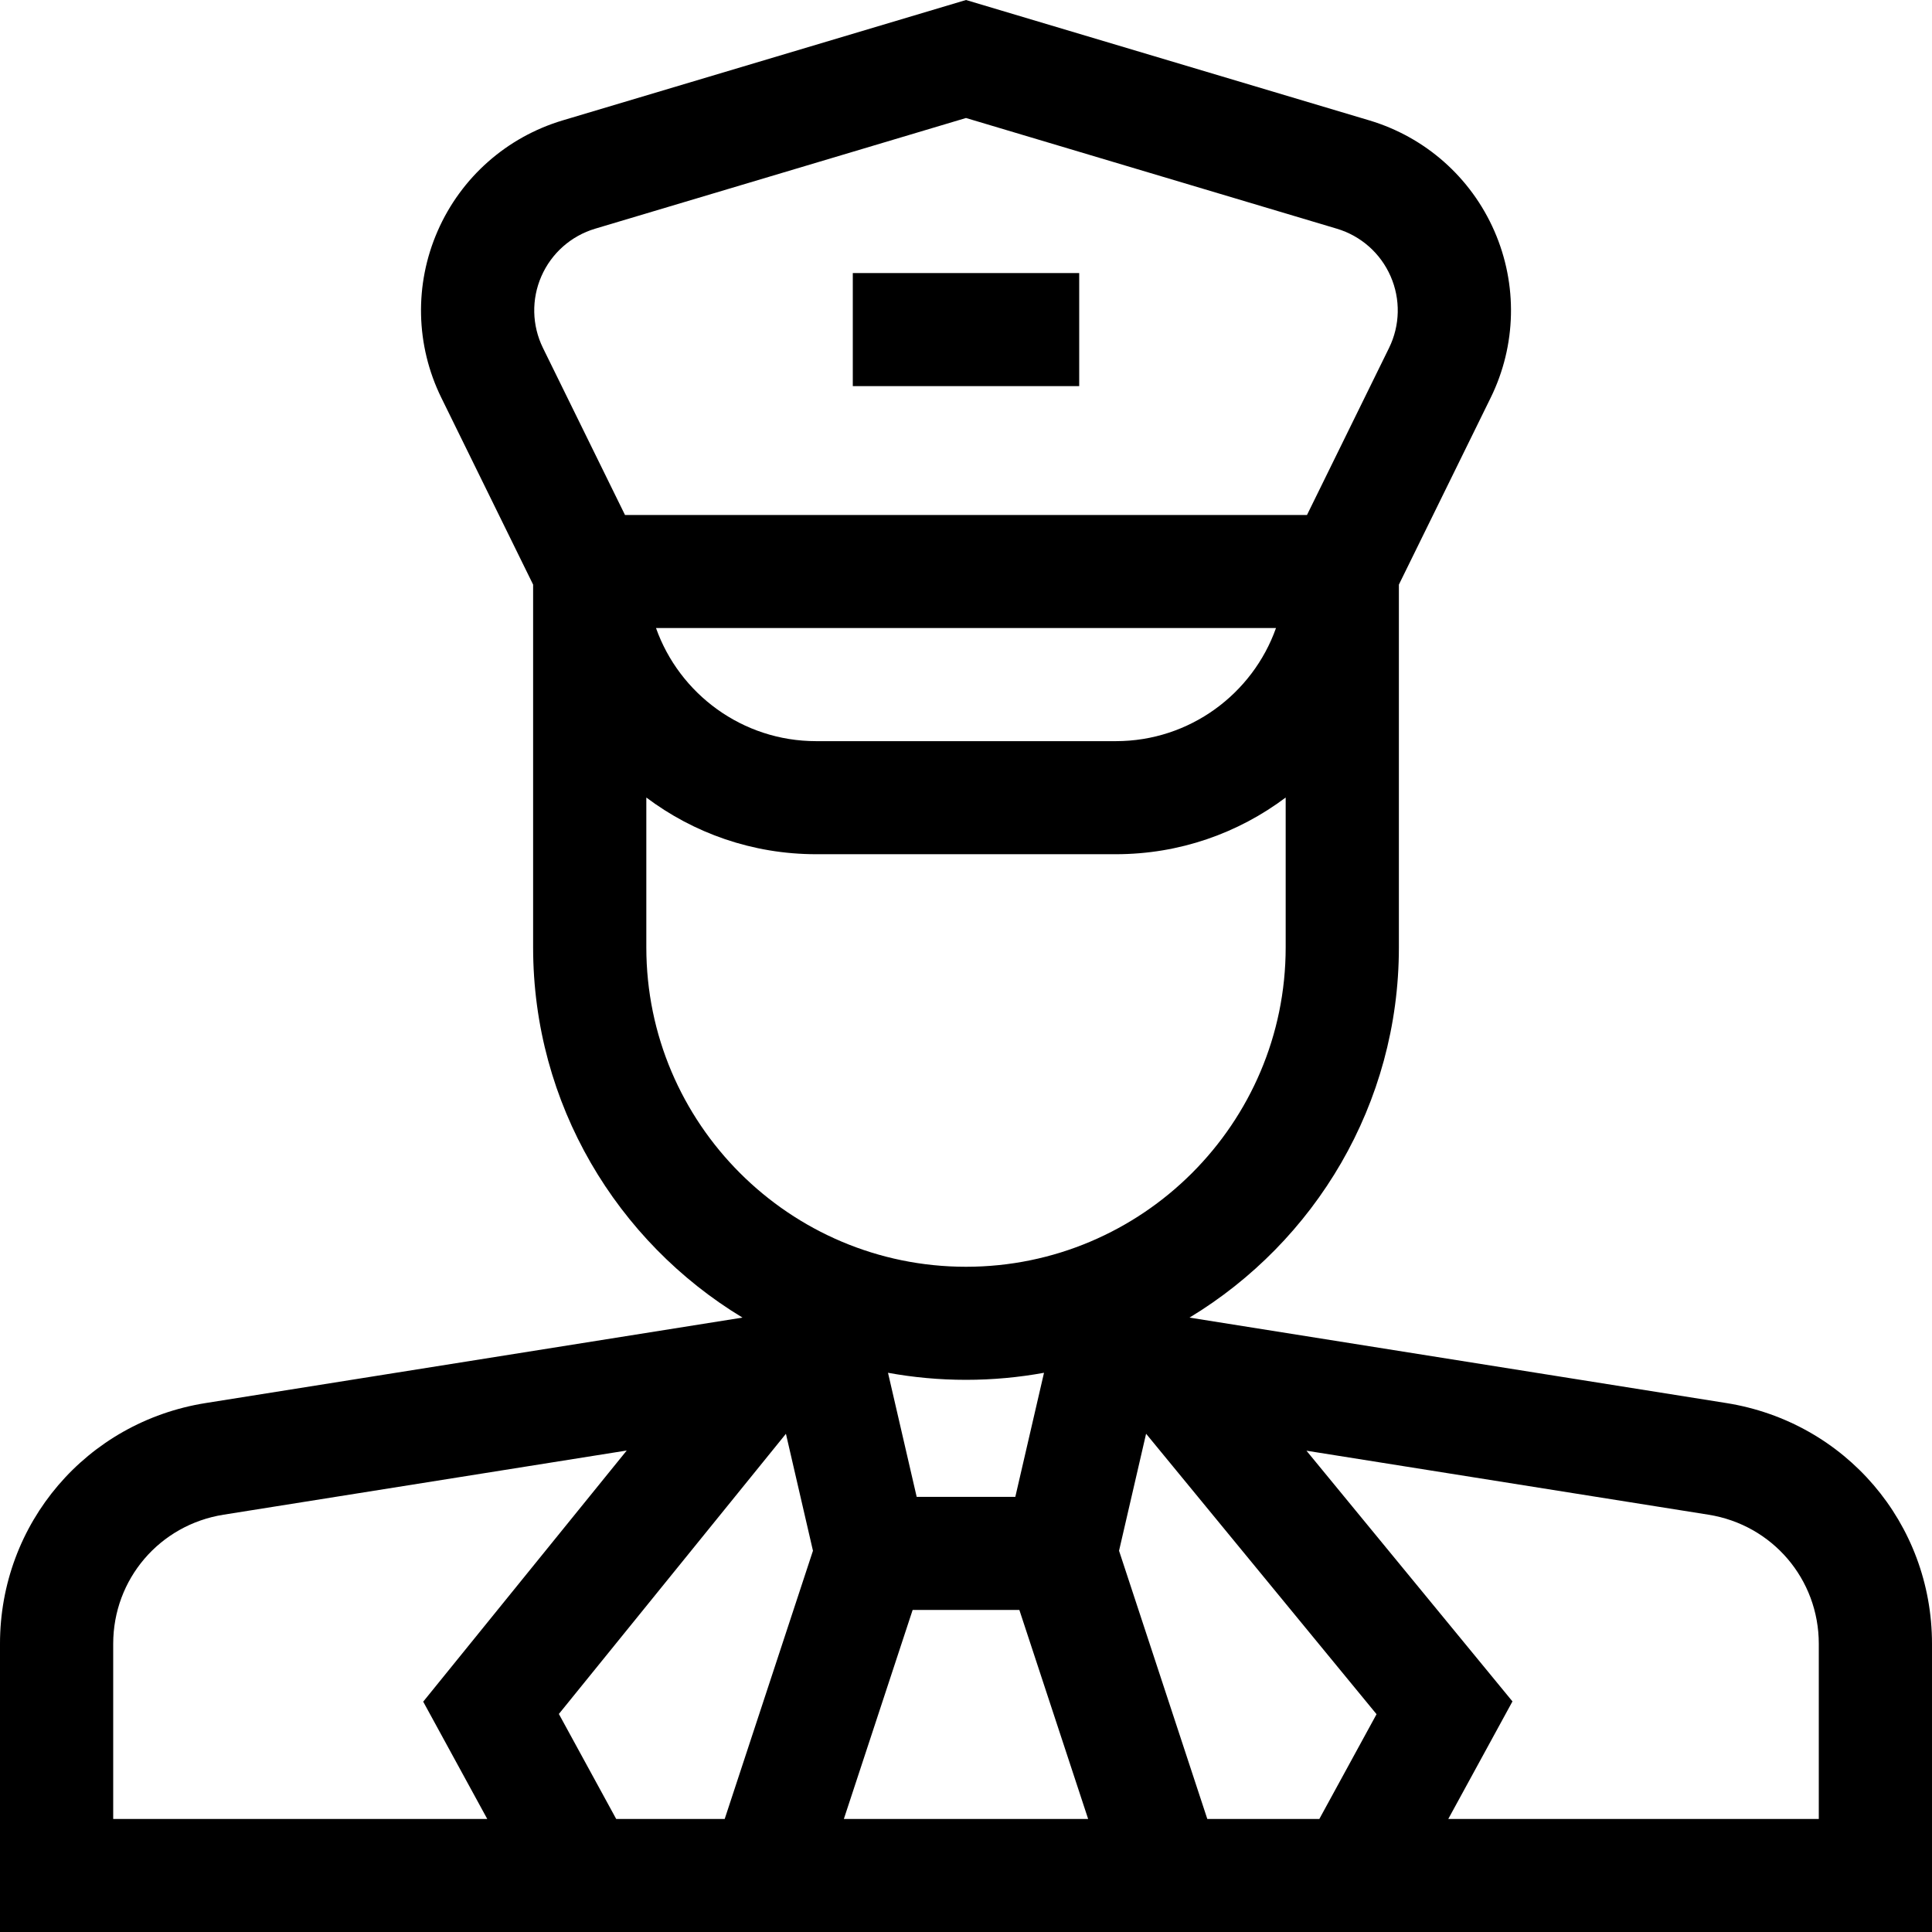<svg id="Capa_1" enable-background="new 0 0 512 512" height="512" viewBox="0 0 512 512" width="512" xmlns="http://www.w3.org/2000/svg"><g><path d="m226 72.364h60v29.962h-60z"/><path d="m457.486 371.822-142.254-22.644c33.229-20.095 55.486-56.552 55.486-98.107v-96.14l24.321-49.514c6.831-13.906 7.185-30.021.973-44.214-6.211-14.189-18.293-24.871-33.147-29.305l-106.865-31.898-106.864 31.898c-14.854 4.435-26.936 15.116-33.147 29.305-6.212 14.192-5.858 30.308.973 44.214l24.321 49.514v96.14c0 41.554 22.256 78.011 55.485 98.106l-142.253 22.645c-31.588 5.029-54.515 31.864-54.515 63.81v76.368h512v-76.368c0-31.946-22.926-58.781-54.514-63.81zm-107.844 110.216h-29.695l-23.389-71.073 7.168-31.009 61.072 74.326zm-201.536-27.82 60.171-74.249 7.165 30.996-23.389 71.073h-28.757zm120.962-57.528h-26.137l-7.602-32.889c6.707 1.224 13.615 1.868 20.671 1.868s13.963-.644 20.671-1.868zm-27.209 29.961h28.281l18.227 55.387h-64.735zm-98.382-353.447c2.67-6.101 7.865-10.693 14.25-12.599l98.273-29.334 98.273 29.335c6.386 1.906 11.58 6.499 14.25 12.6 2.672 6.104 2.52 13.035-.418 19.016l-21.737 44.253h-180.736l-21.737-44.253c-2.937-5.982-3.09-12.913-.418-19.018zm194.676 93.231c-6.186 17.447-22.873 29.978-42.436 29.978h-79.435c-19.56 0-36.244-12.527-42.433-29.978zm-166.87 84.636v-39.718c12.544 9.426 28.129 15.022 45 15.022h79.435c16.871 0 32.456-5.596 45-15.023v39.719c0 46.669-38.004 84.636-84.718 84.636s-84.717-37.967-84.717-84.636zm-141.283 184.561c0-17.132 12.296-31.525 29.236-34.221l106.855-17.009-53.937 66.555 16.972 31.081h-99.126zm452 46.406h-98.188l17.007-31.146-54.591-66.44 106.536 16.958c16.941 2.697 29.236 17.09 29.236 34.222z"/></g></svg>